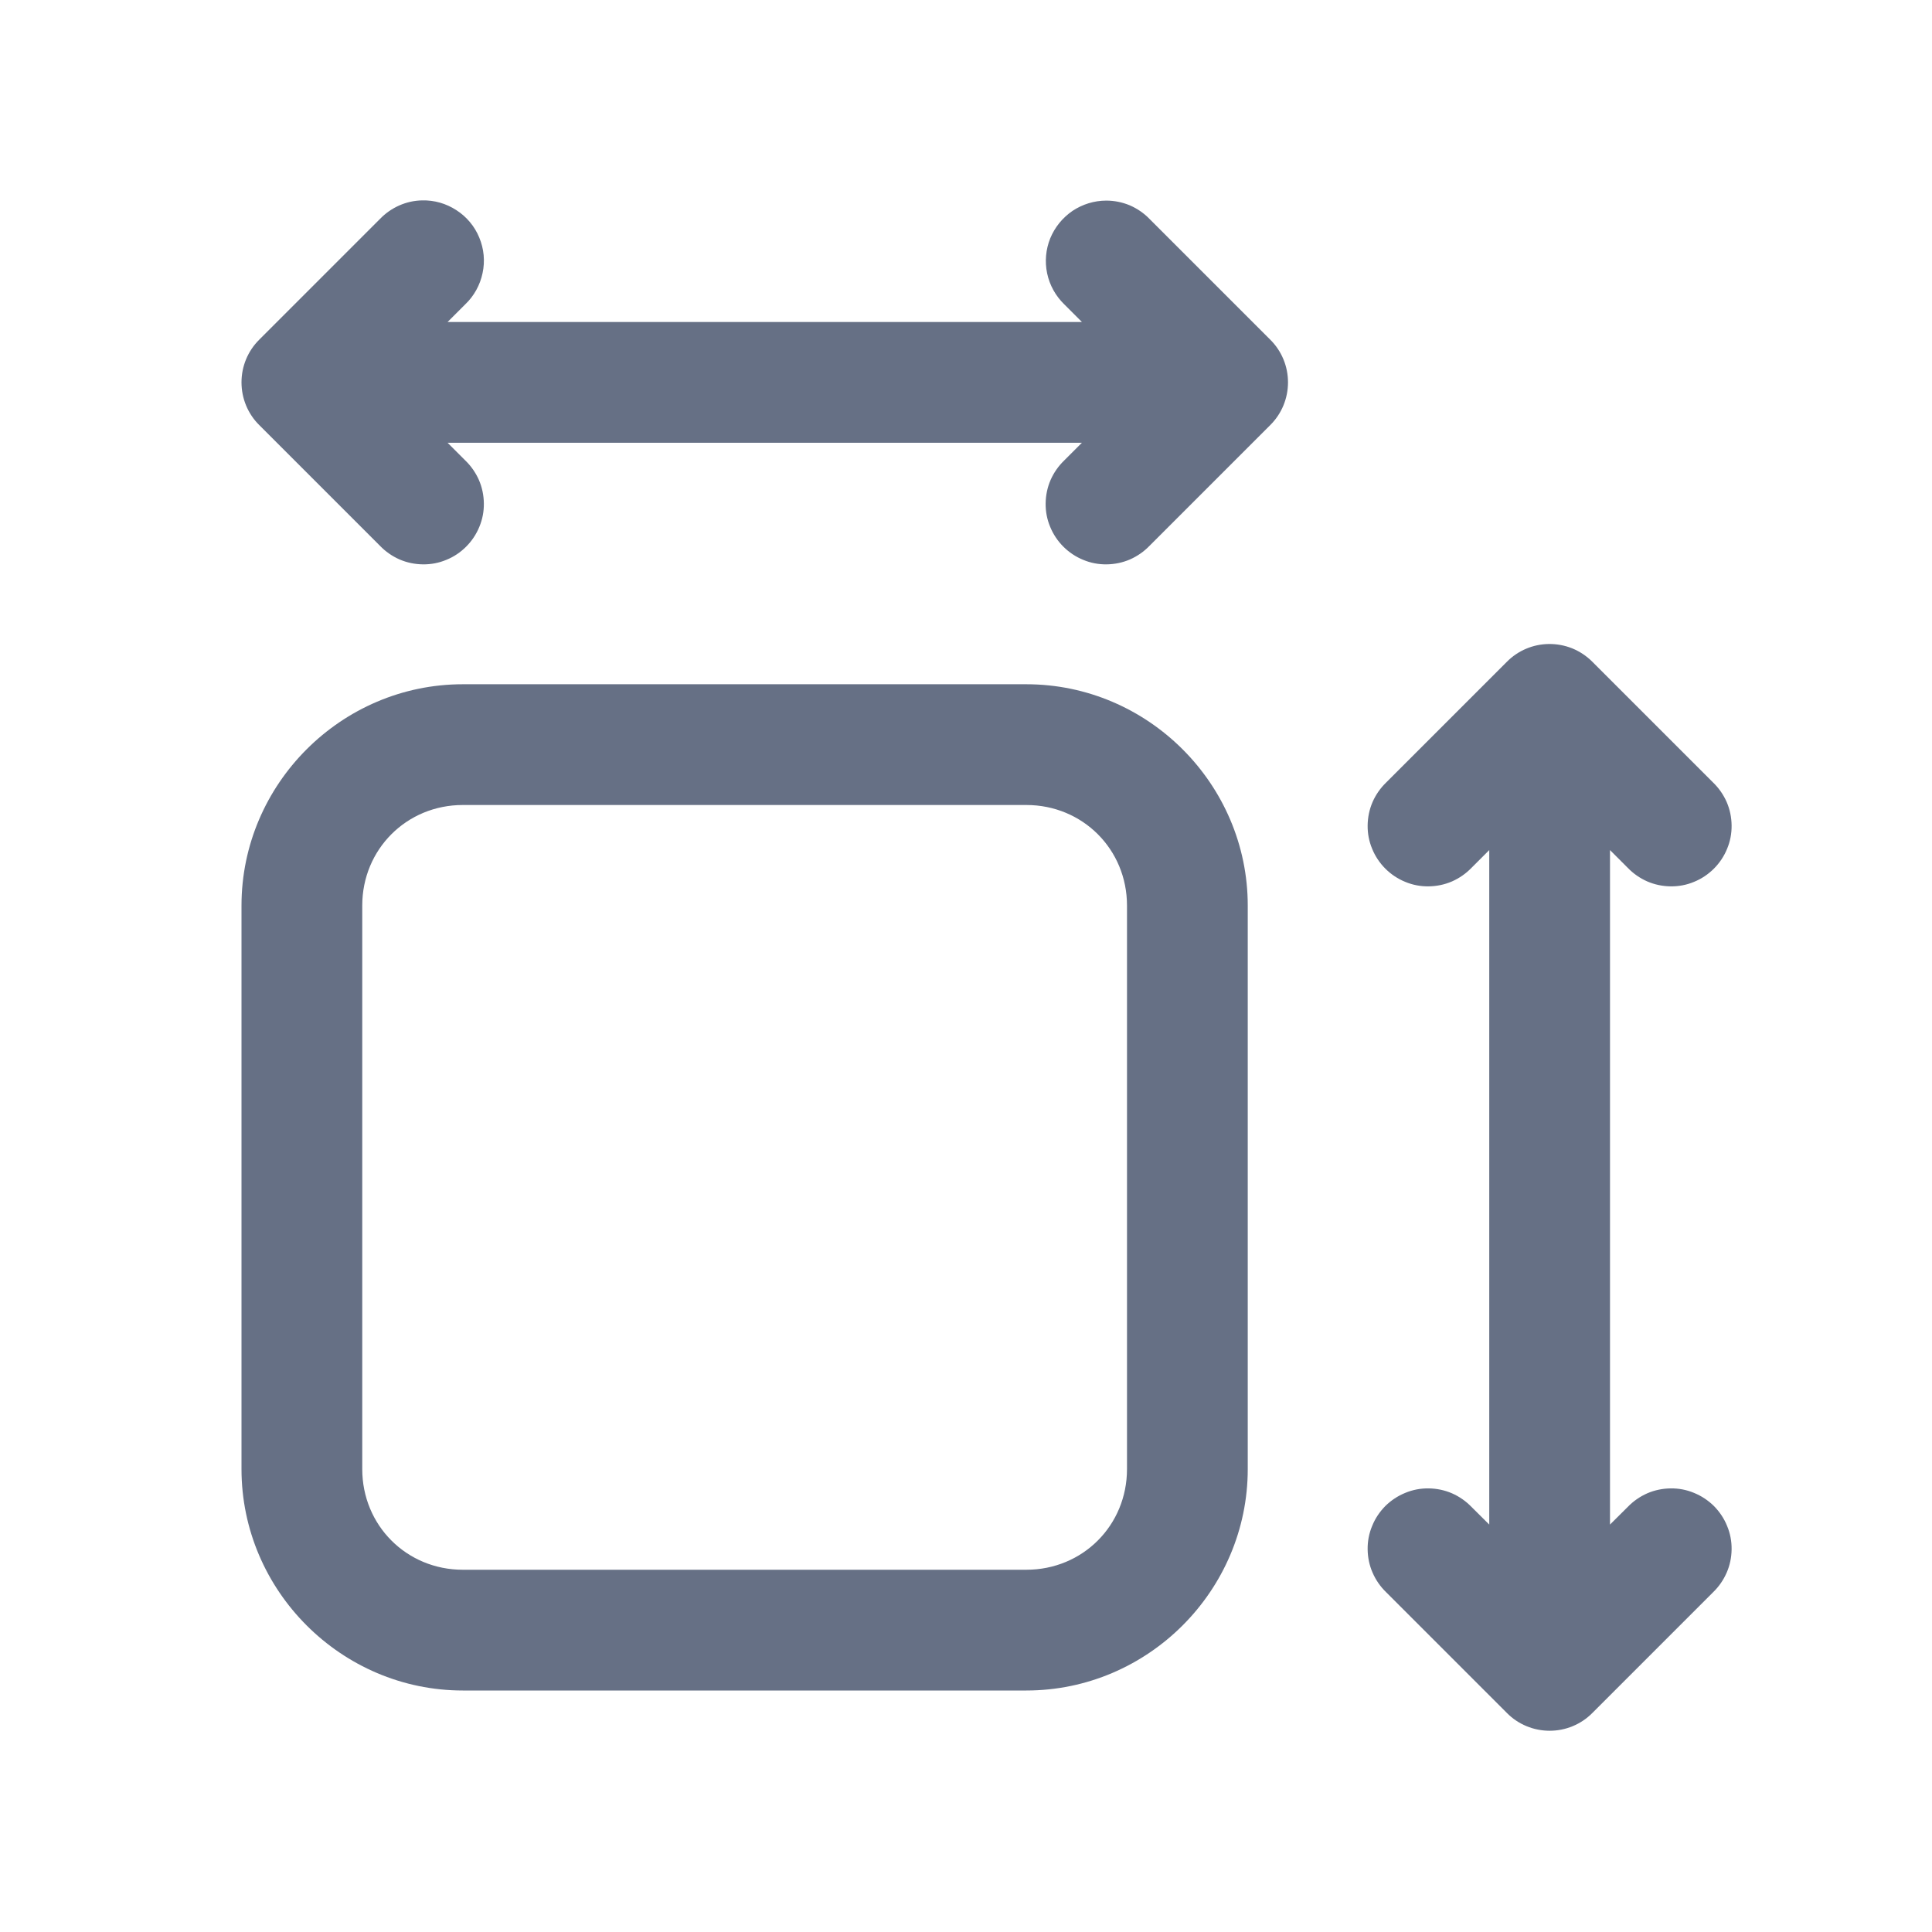 <svg width="18" height="18" viewBox="0 0 18 18" fill="none" xmlns="http://www.w3.org/2000/svg">
<path d="M3.932 1.867C3.784 1.87 3.643 1.933 3.54 2.04L2.415 3.165C2.309 3.27 2.25 3.413 2.25 3.562C2.25 3.712 2.309 3.855 2.415 3.96L3.54 5.085C3.592 5.139 3.654 5.182 3.722 5.212C3.791 5.242 3.865 5.257 3.94 5.258C4.015 5.259 4.089 5.245 4.158 5.216C4.228 5.188 4.29 5.146 4.343 5.093C4.396 5.04 4.438 4.977 4.466 4.908C4.495 4.839 4.509 4.765 4.508 4.69C4.507 4.615 4.492 4.541 4.462 4.472C4.432 4.404 4.389 4.342 4.335 4.29L4.17 4.125H10.08L9.915 4.29C9.861 4.342 9.818 4.404 9.788 4.472C9.758 4.541 9.743 4.615 9.742 4.69C9.741 4.765 9.755 4.839 9.784 4.908C9.812 4.977 9.854 5.04 9.907 5.093C9.96 5.146 10.023 5.188 10.092 5.216C10.161 5.245 10.235 5.259 10.31 5.258C10.385 5.257 10.459 5.242 10.528 5.212C10.596 5.182 10.658 5.139 10.71 5.085L11.835 3.96C11.941 3.855 12 3.712 12 3.562C12 3.413 11.941 3.27 11.835 3.165L10.71 2.04C10.658 1.986 10.595 1.943 10.526 1.913C10.456 1.884 10.382 1.869 10.307 1.869C10.195 1.869 10.085 1.903 9.992 1.965C9.9 2.028 9.828 2.116 9.785 2.22C9.743 2.324 9.733 2.438 9.756 2.547C9.779 2.657 9.835 2.757 9.915 2.835L10.08 3H4.17L4.335 2.835C4.417 2.757 4.473 2.655 4.496 2.544C4.52 2.433 4.509 2.318 4.465 2.213C4.422 2.108 4.347 2.019 4.252 1.958C4.157 1.896 4.046 1.864 3.932 1.867ZM14.429 6C14.283 6.002 14.143 6.061 14.04 6.165L12.915 7.29C12.861 7.342 12.818 7.404 12.788 7.472C12.758 7.541 12.743 7.615 12.742 7.69C12.741 7.765 12.755 7.839 12.784 7.908C12.812 7.977 12.854 8.04 12.907 8.093C12.96 8.146 13.023 8.188 13.092 8.216C13.161 8.245 13.235 8.259 13.31 8.258C13.385 8.257 13.459 8.242 13.528 8.212C13.596 8.182 13.658 8.139 13.71 8.085L13.875 7.92V14.204L13.71 14.04C13.658 13.986 13.596 13.943 13.528 13.913C13.459 13.883 13.385 13.868 13.31 13.867C13.235 13.866 13.161 13.88 13.092 13.909C13.023 13.937 12.96 13.979 12.907 14.031C12.854 14.085 12.812 14.147 12.784 14.217C12.755 14.286 12.741 14.36 12.742 14.435C12.743 14.51 12.758 14.584 12.788 14.652C12.818 14.721 12.861 14.783 12.915 14.835L14.04 15.96C14.145 16.066 14.288 16.125 14.438 16.125C14.587 16.125 14.73 16.066 14.835 15.96L15.96 14.835C16.014 14.783 16.057 14.721 16.087 14.652C16.117 14.584 16.132 14.51 16.133 14.435C16.134 14.36 16.12 14.286 16.091 14.217C16.063 14.147 16.021 14.085 15.968 14.031C15.915 13.979 15.852 13.937 15.783 13.909C15.714 13.88 15.64 13.866 15.565 13.867C15.49 13.868 15.416 13.883 15.347 13.913C15.279 13.943 15.217 13.986 15.165 14.04L15 14.204V7.92L15.165 8.085C15.217 8.139 15.279 8.182 15.347 8.212C15.416 8.242 15.49 8.257 15.565 8.258C15.64 8.259 15.714 8.245 15.783 8.216C15.852 8.188 15.915 8.146 15.968 8.093C16.021 8.04 16.063 7.977 16.091 7.908C16.12 7.839 16.134 7.765 16.133 7.69C16.132 7.615 16.117 7.541 16.087 7.472C16.057 7.404 16.014 7.342 15.96 7.29L14.835 6.165C14.782 6.112 14.719 6.07 14.649 6.041C14.579 6.013 14.505 5.999 14.429 6ZM4.312 6.375C3.18 6.375 2.25 7.305 2.25 8.437V13.687C2.25 14.82 3.18 15.75 4.312 15.75H9.562C10.695 15.75 11.625 14.82 11.625 13.687V8.437C11.625 7.305 10.695 6.375 9.562 6.375H4.312ZM4.312 7.5H9.562C10.087 7.5 10.5 7.913 10.5 8.437V13.687C10.5 14.212 10.087 14.625 9.562 14.625H4.312C3.788 14.625 3.375 14.212 3.375 13.687V8.437C3.375 7.913 3.788 7.5 4.312 7.5Z" fill="#667085"/>
</svg>
